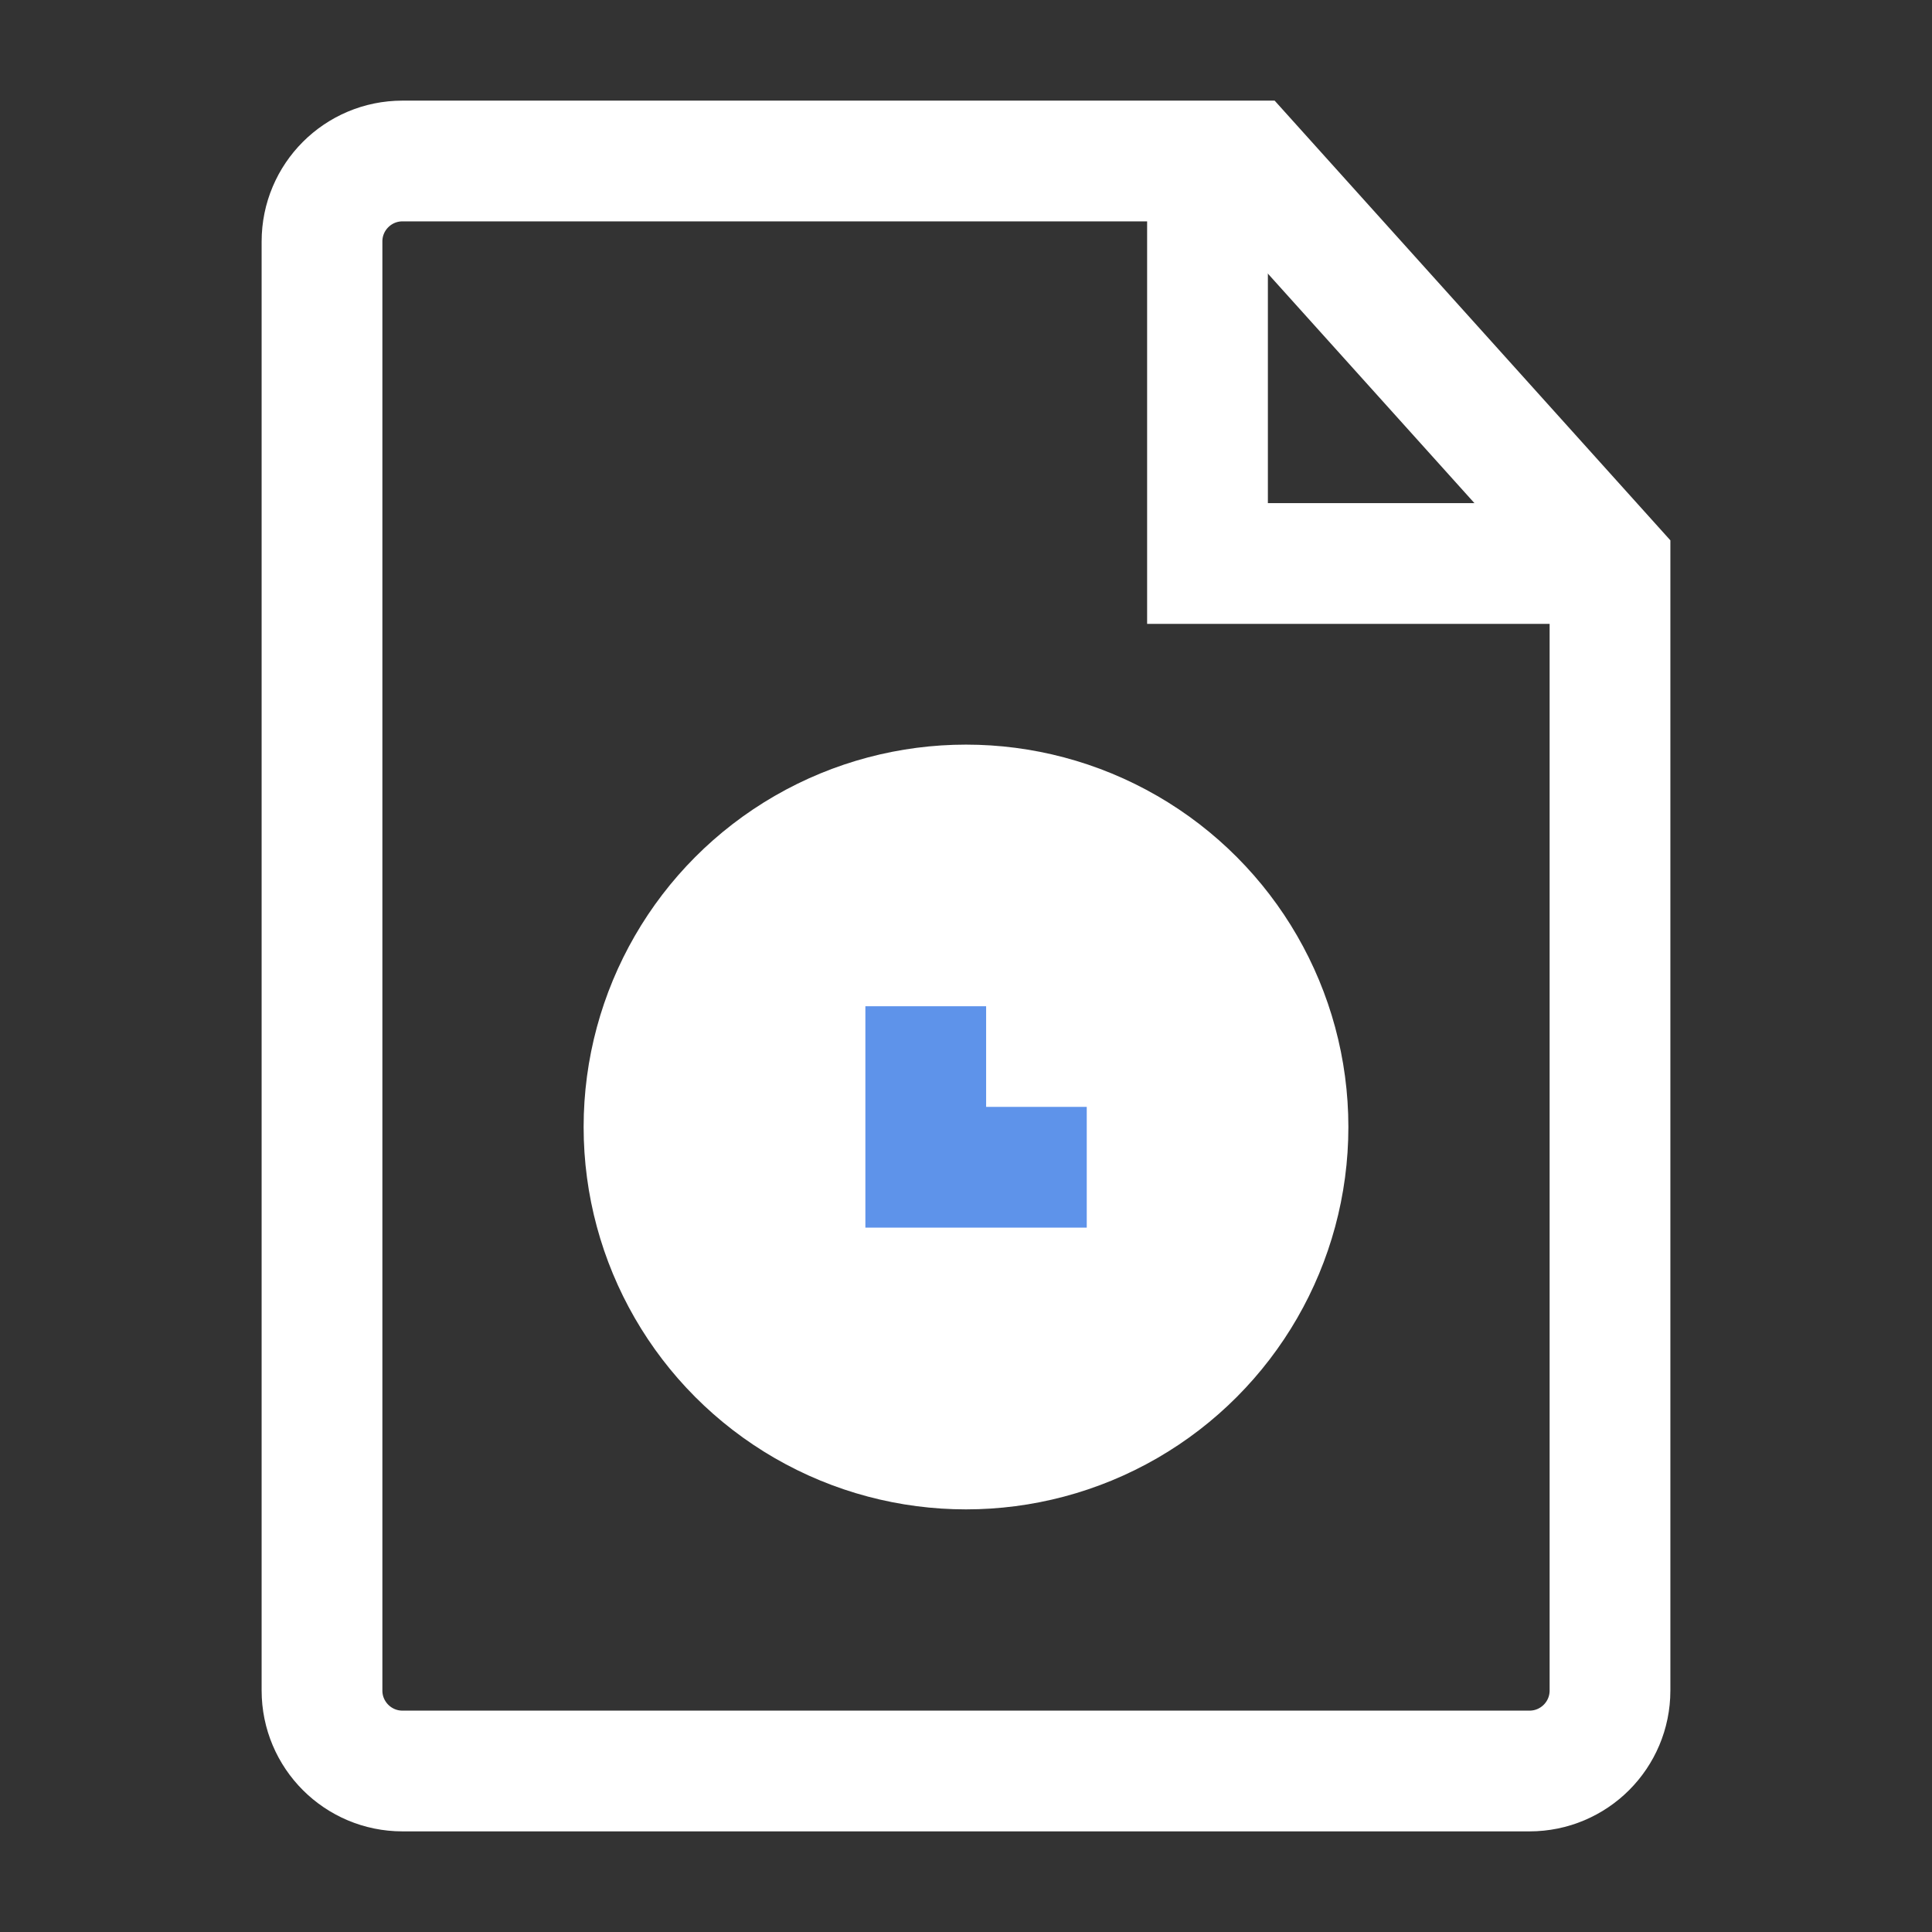 <?xml version="1.0" encoding="UTF-8"?><svg width="18" height="18" viewBox="0 0 48 48" fill="none" xmlns="http://www.w3.org/2000/svg"><rect x="0" y="0" width="48" height="48" fill="#333333" stroke="none"/><path d="M10 44H38C39.105 44 40 43.105 40 42V14L31 4H10C8.895 4 8 4.895 8 6V42C8 43.105 8.895 44 10 44Z" stroke="#FFF" stroke-width="3" stroke-linecap="butt" stroke-linejoin="miter"/><circle cx="24" cy="28" r="8" fill="#FFF" stroke="#FFF" stroke-width="3"/><path d="M23 25V29H27" stroke="#5e93ea" stroke-width="3" stroke-linecap="butt" stroke-linejoin="miter"/><path d="M30 4V14H40" stroke="#FFF" stroke-width="3" stroke-linecap="butt" stroke-linejoin="miter"/></svg>